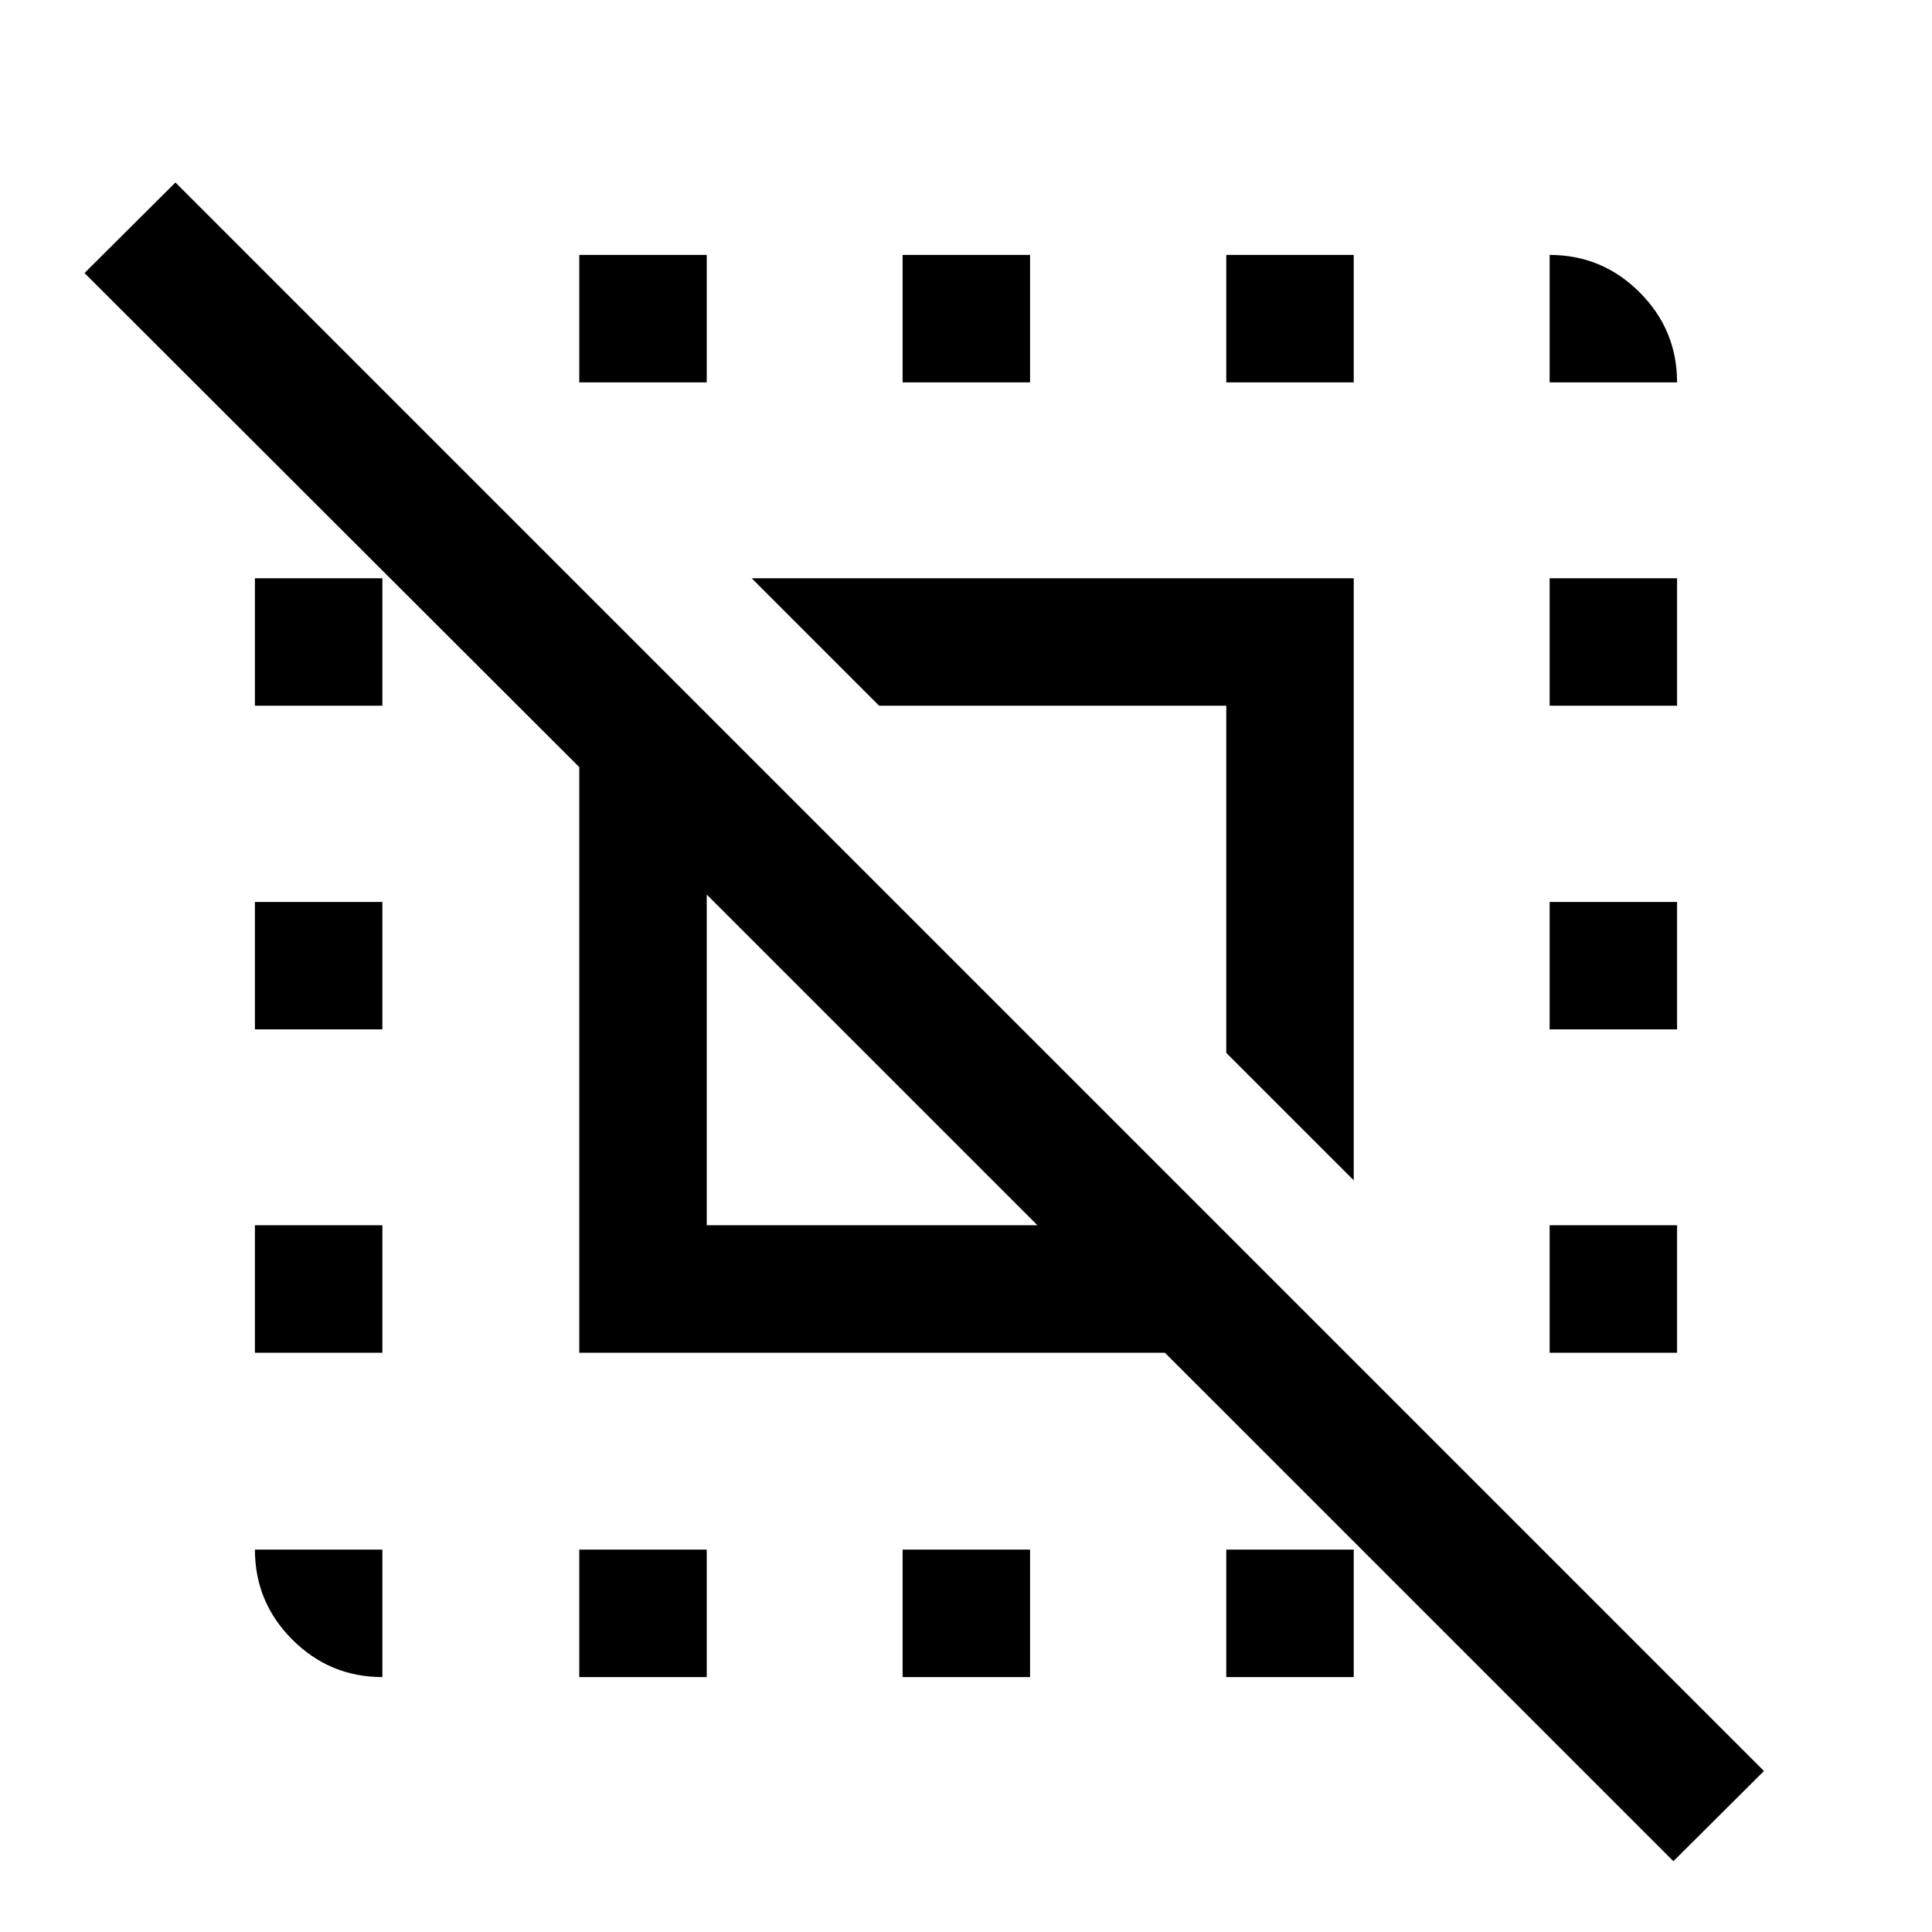 <svg xmlns="http://www.w3.org/2000/svg" height="40" viewBox="0 -960 960 960" width="40"><path d="M831.5-35.17 578.83-287.83h-291v-291L42-824.33l45.17-45L876.5-80l-45 44.83Zm-480.33-316H515.5L351.17-515.5v164.33Zm321.5-22.33-63.34-63.33v-172.5h-172.5l-63.33-63.34h299.17v299.17ZM190-190v63.33q-26.13 0-44.73-18.6-18.6-18.6-18.6-44.73H190Zm-63.33-97.83v-63.34H190v63.34h-63.33Zm0-160.67v-63.33H190v63.33h-63.33Zm0-160.83v-63.34H190v63.34h-63.33Zm161.16 482.66V-190h63.34v63.33h-63.34Zm0-643.33v-63.33h63.34V-770h-63.34ZM448.5-126.67V-190h63.33v63.33H448.5Zm0-643.33v-63.33h63.33V-770H448.5Zm160.83 643.33V-190h63.34v63.33h-63.34Zm0-643.33v-63.33h63.34V-770h-63.34ZM770-287.83v-63.34h63.33v63.34H770Zm0-160.67v-63.33h63.33v63.33H770Zm0-160.83v-63.34h63.33v63.34H770ZM770-770v-63.33q26.13 0 44.73 18.6 18.6 18.6 18.6 44.73H770Z"/></svg>